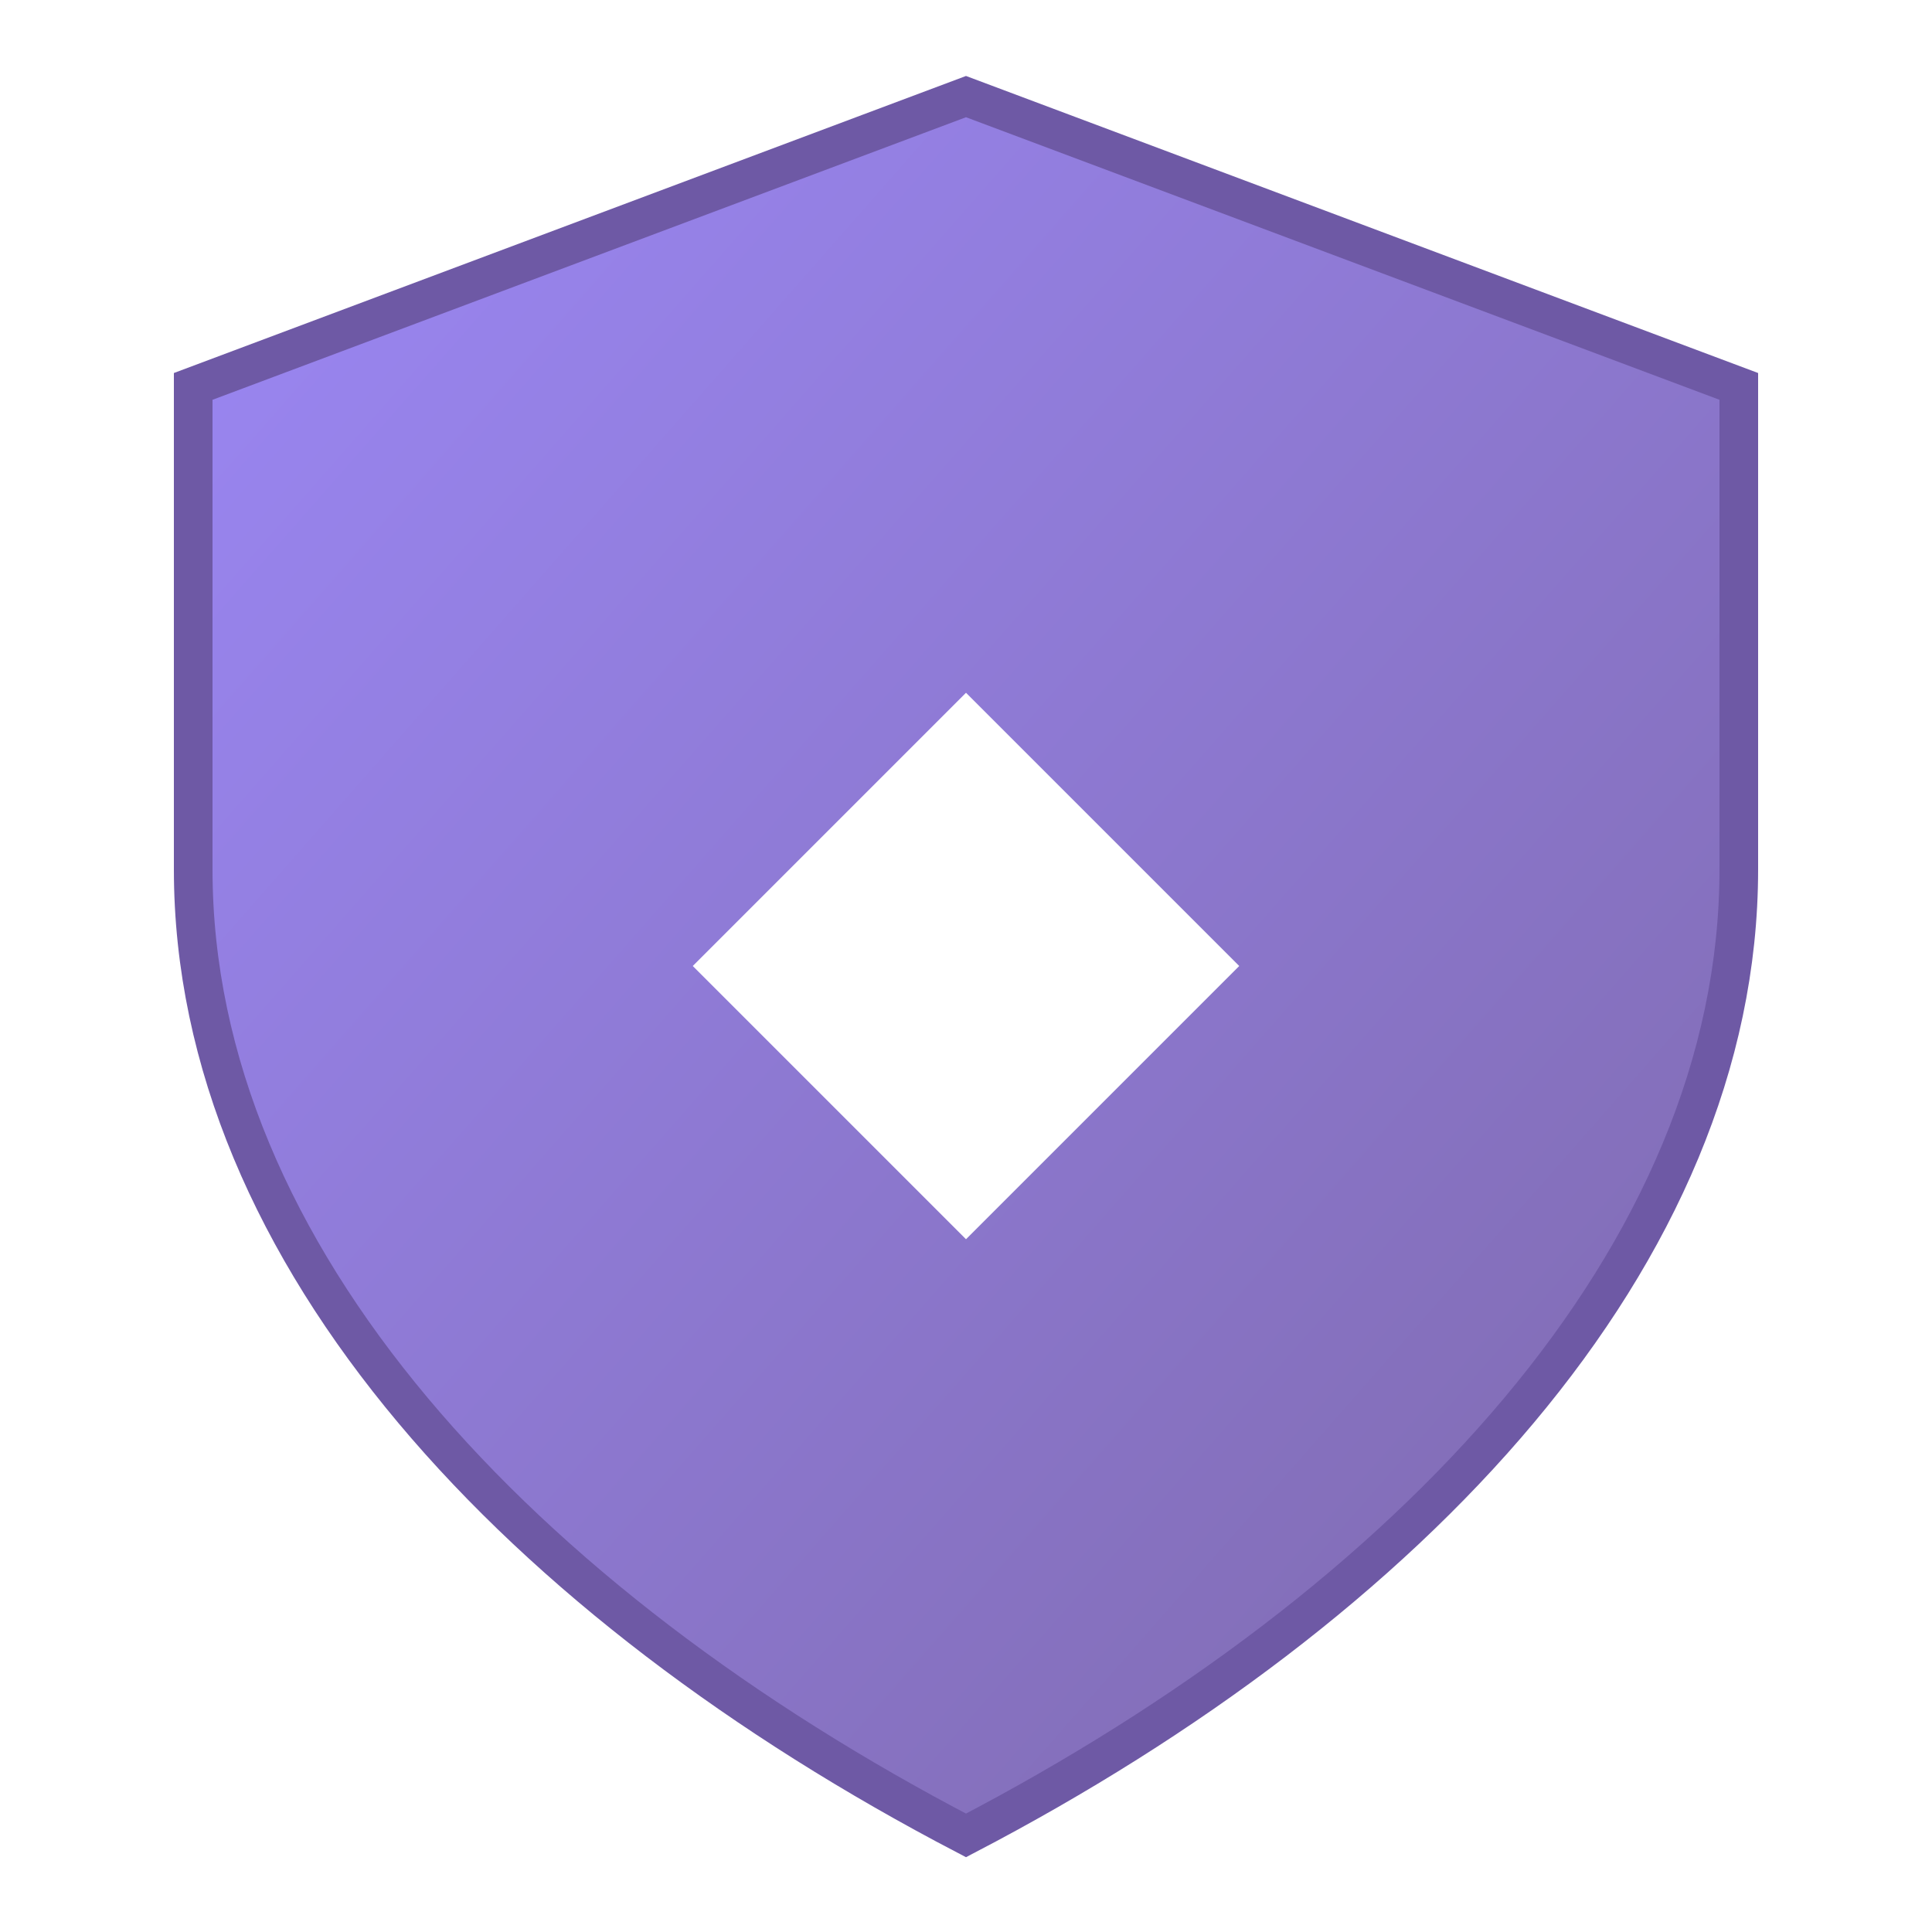 <svg xmlns="http://www.w3.org/2000/svg" viewBox="0 0 100 100" width="100" height="100">
  <defs>
    <linearGradient id="shieldGradient" x1="0%" y1="0%" x2="100%" y2="100%">
      <stop offset="0%" style="stop-color:#9b87f5"/>
      <stop offset="100%" style="stop-color:#7E69AB"/>
    </linearGradient>
    <filter id="shadow">
      <feDropShadow dx="0" dy="2" stdDeviation="2" flood-opacity="0.3"/>
    </filter>
  </defs>
  <path d="M50 5 L90 20 V45 C90 65 73 83 50 95 C27 83 10 65 10 45 V20 L50 5Z" 
        fill="url(#shieldGradient)" 
        stroke="#6E59A5" 
        stroke-width="2"
        filter="url(#shadow)"/>
  <path d="M40 40 L60 40 L60 60 L40 60 Z" 
        fill="white" 
        transform="rotate(45, 50, 50)"/>
</svg>
